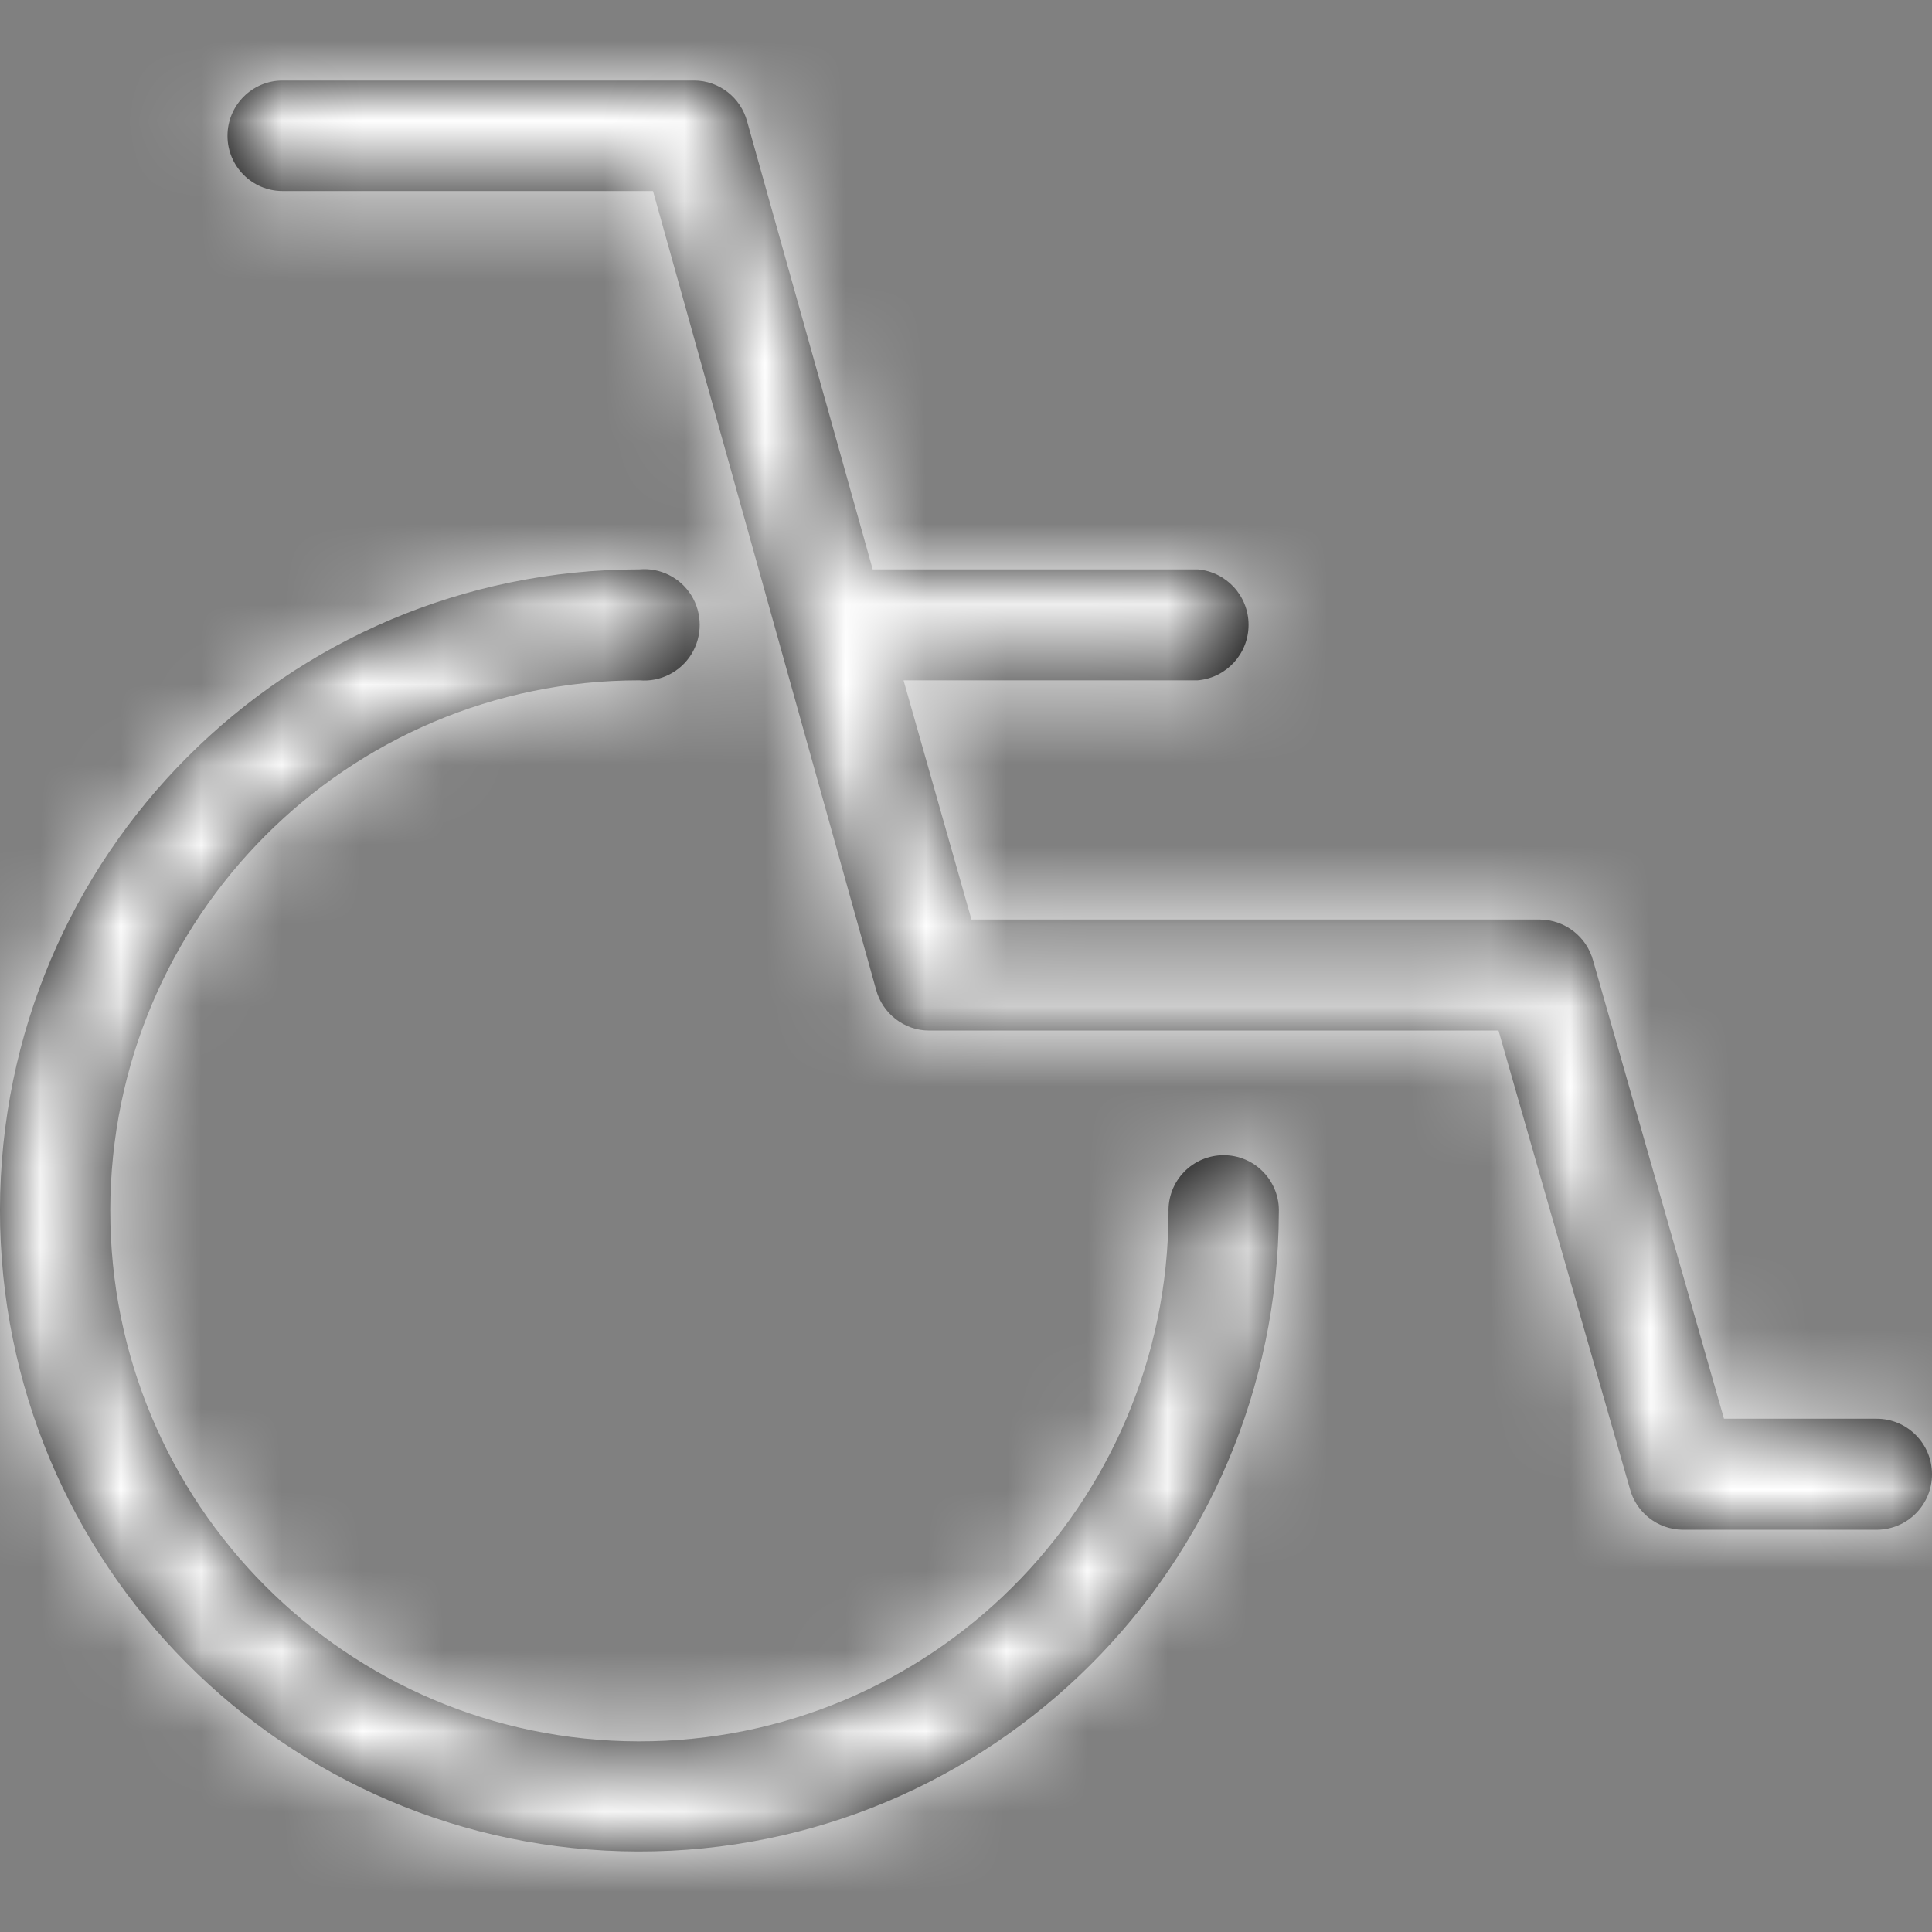 <svg xmlns="http://www.w3.org/2000/svg" xmlns:xlink="http://www.w3.org/1999/xlink" width="24" height="24" viewBox="0 0 24 24">
  <rect x="0" y="0" width="24" height="24" fill="#808080" stroke="none"/>
  <defs>
    <path id="location_category_accessability-a" d="M15.201,14.35 C15.387,14.35 15.565,14.425 15.694,14.56 C15.824,14.694 15.893,14.875 15.886,15.062 C15.872,19.457 12.309,23.009 7.926,23 C3.542,22.991 -0.005,19.423 4.63772011e-06,15.028 C0.005,10.633 3.559,7.073 7.943,7.073 C8.203,7.05 8.453,7.176 8.59,7.399 C8.726,7.622 8.726,7.902 8.59,8.125 C8.453,8.347 8.203,8.474 7.943,8.451 C4.315,8.451 1.374,11.398 1.37,15.035 C1.366,18.672 4.302,21.624 7.929,21.632 C11.557,21.639 14.505,18.699 14.516,15.062 C14.509,14.875 14.578,14.694 14.707,14.56 C14.837,14.425 15.015,14.35 15.201,14.35 Z M23.313,17.624 C23.692,17.624 24,17.933 24,18.314 C24,18.694 23.692,19.003 23.313,19.003 L20.9,19.003 C20.592,18.999 20.324,18.789 20.246,18.49 L18.615,12.802 L11.541,12.802 C11.231,12.801 10.961,12.59 10.882,12.29 L8.112,2.373 L3.511,2.373 C3.133,2.373 2.826,2.066 2.826,1.687 C2.826,1.307 3.133,1 3.511,1 L8.623,1 C8.933,1.001 9.203,1.212 9.282,1.512 L10.841,7.073 L14.879,7.073 C15.236,7.104 15.51,7.403 15.51,7.762 C15.51,8.121 15.236,8.42 14.879,8.451 L11.224,8.451 L12.068,11.423 L19.132,11.423 C19.441,11.427 19.711,11.636 19.791,11.936 L21.416,17.624 L23.313,17.624 Z"/>
  </defs>
  <g fill="none" fill-rule="evenodd">
    <mask id="location_category_accessability-b" fill="#fff">
      <use xlink:href="#location_category_accessability-a"/>
    </mask>
    <use fill="#000" xlink:href="#location_category_accessability-a"/>
    <g fill="#FFF" mask="url(#location_category_accessability-b)">
      <rect width="24" height="24"/>
    </g>
  </g>
</svg>
